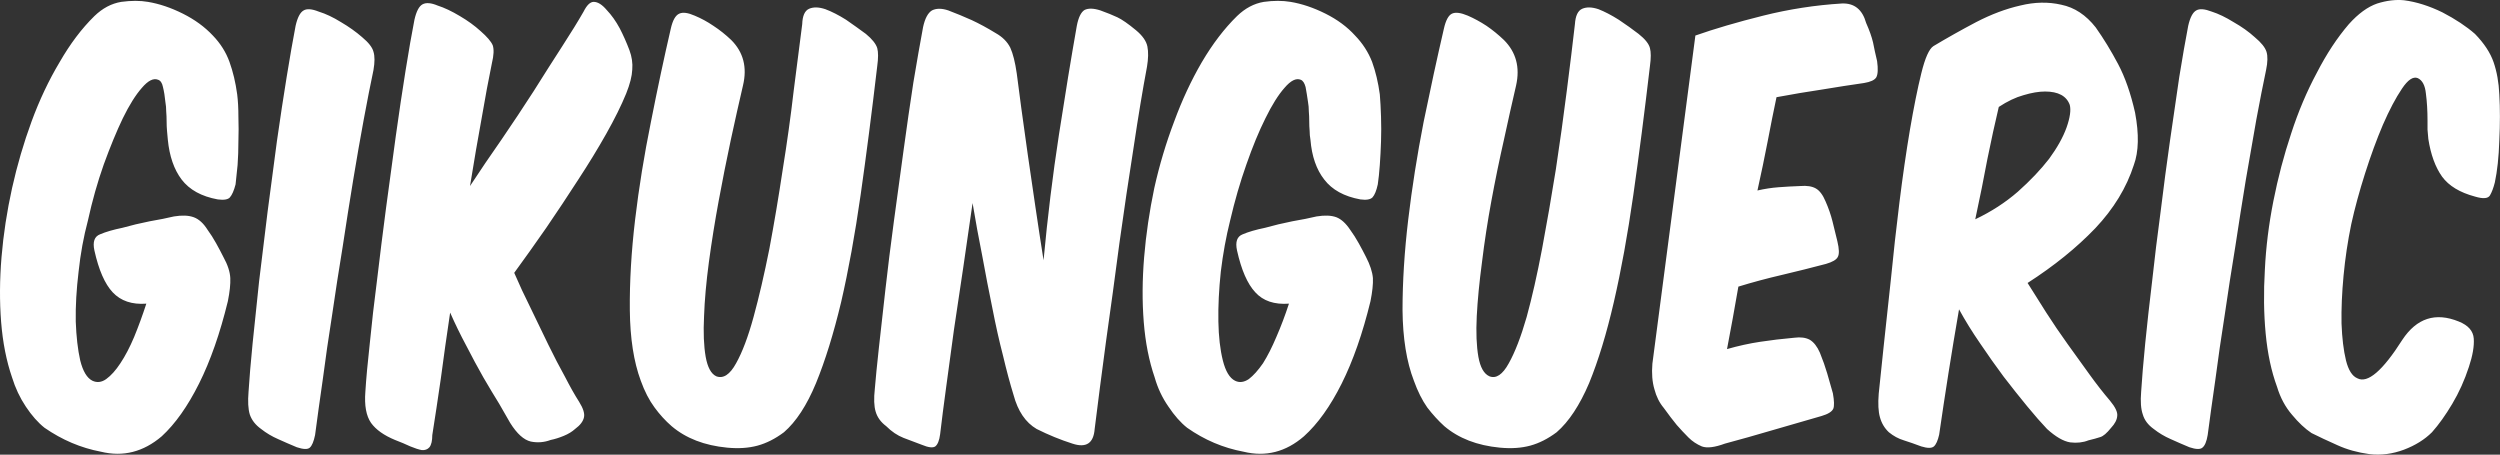 <svg data-v-423bf9ae="" xmlns="http://www.w3.org/2000/svg" viewBox="0 0 329.93 60" class="font"><rect x="0" y="0" width="329.93" height="60" fill="#333333" stroke="none"/><!----><!----><!----><g data-v-423bf9ae="" id="19ffcea7-d16b-4b99-b149-6d877fe31cc7" fill="white" transform="matrix(5.353,0,0,5.353,2.664,-26.571)"><path d="M5.31 9.51L5.31 9.51Q5.33 9.31 5.36 9.03Q5.38 8.75 5.38 8.45Q5.39 8.15 5.38 7.84Q5.38 7.53 5.35 7.29L5.35 7.29Q5.29 6.85 5.16 6.49Q5.03 6.13 4.75 5.84L4.75 5.84Q4.45 5.52 4.01 5.30Q3.57 5.08 3.15 5.01L3.15 5.01Q2.86 4.96 2.49 5.01Q2.13 5.07 1.83 5.36L1.83 5.36Q1.36 5.82 0.97 6.50Q0.57 7.17 0.28 7.96Q-0.01 8.75-0.20 9.60Q-0.39 10.46-0.46 11.30Q-0.53 12.14-0.47 12.90Q-0.41 13.66-0.20 14.27L-0.20 14.27Q-0.08 14.66 0.14 14.99Q0.36 15.32 0.60 15.51L0.60 15.51Q1.25 15.96 1.99 16.10L1.99 16.10Q2.81 16.30 3.49 15.72L3.49 15.72Q3.99 15.26 4.41 14.42Q4.83 13.58 5.12 12.39L5.12 12.39Q5.19 12.04 5.18 11.82Q5.17 11.59 5.01 11.30L5.01 11.30Q4.93 11.14 4.83 10.96Q4.73 10.78 4.62 10.63L4.62 10.63Q4.47 10.39 4.28 10.32Q4.09 10.25 3.79 10.30L3.79 10.30Q3.54 10.36 3.19 10.42Q2.84 10.49 2.52 10.58L2.52 10.58Q2.18 10.65 1.97 10.74Q1.76 10.82 1.83 11.14L1.83 11.14Q1.99 11.86 2.28 12.17Q2.58 12.49 3.11 12.45L3.11 12.45Q2.97 12.88 2.81 13.27Q2.65 13.65 2.47 13.92Q2.30 14.18 2.12 14.31Q1.95 14.43 1.78 14.35L1.78 14.35Q1.58 14.25 1.48 13.85Q1.39 13.45 1.37 12.89Q1.36 12.32 1.44 11.66Q1.51 11.00 1.67 10.40L1.67 10.40Q1.83 9.67 2.06 9.02Q2.30 8.36 2.53 7.88Q2.77 7.39 3.00 7.13Q3.23 6.86 3.40 6.93L3.40 6.93Q3.49 6.96 3.52 7.11Q3.56 7.27 3.58 7.48L3.58 7.48Q3.60 7.59 3.60 7.71Q3.61 7.83 3.61 7.95L3.61 7.95Q3.61 8.08 3.62 8.19Q3.63 8.30 3.64 8.41L3.64 8.41Q3.70 9.02 3.98 9.39Q4.27 9.77 4.87 9.88L4.87 9.88Q5.10 9.91 5.17 9.83Q5.25 9.74 5.31 9.51ZM8.43 5.88L8.43 5.88Q8.20 5.68 7.91 5.51Q7.62 5.33 7.36 5.25L7.36 5.25Q7.11 5.15 6.99 5.22Q6.86 5.29 6.79 5.60L6.79 5.60Q6.69 6.12 6.57 6.86Q6.45 7.60 6.33 8.44Q6.22 9.28 6.10 10.18Q5.99 11.07 5.89 11.90Q5.80 12.73 5.73 13.43Q5.66 14.14 5.63 14.62L5.63 14.62Q5.60 14.98 5.66 15.18Q5.73 15.39 5.94 15.54L5.94 15.54Q6.13 15.69 6.36 15.79Q6.58 15.89 6.82 15.99L6.82 15.99Q7.06 16.07 7.14 16.00Q7.22 15.93 7.27 15.69L7.27 15.69Q7.35 15.08 7.46 14.32Q7.56 13.55 7.69 12.73Q7.81 11.90 7.95 11.05Q8.08 10.19 8.21 9.40Q8.34 8.61 8.47 7.91Q8.60 7.21 8.71 6.69L8.71 6.69Q8.76 6.40 8.71 6.24Q8.67 6.08 8.43 5.88ZM12.18 11.69L12.18 11.69Q12.36 12.11 12.59 12.57Q12.81 13.03 13.02 13.46Q13.23 13.89 13.43 14.25Q13.62 14.62 13.78 14.87L13.78 14.87Q13.93 15.11 13.90 15.25Q13.87 15.40 13.68 15.54L13.68 15.54Q13.57 15.64 13.40 15.71Q13.23 15.78 13.08 15.81L13.08 15.81Q12.84 15.90 12.59 15.85Q12.33 15.79 12.08 15.39L12.08 15.39Q11.98 15.22 11.81 14.92Q11.63 14.63 11.42 14.27Q11.21 13.90 11.00 13.49Q10.78 13.08 10.60 12.67L10.60 12.67Q10.47 13.54 10.37 14.30Q10.26 15.06 10.16 15.69L10.16 15.69Q10.16 15.90 10.09 15.99Q10.02 16.07 9.90 16.06Q9.79 16.04 9.62 15.97Q9.45 15.89 9.24 15.81L9.24 15.81Q8.83 15.64 8.65 15.39Q8.47 15.13 8.51 14.62L8.51 14.62Q8.54 14.14 8.62 13.42Q8.69 12.70 8.80 11.85Q8.90 11.00 9.02 10.09Q9.14 9.18 9.26 8.32Q9.38 7.46 9.50 6.71Q9.62 5.96 9.72 5.45L9.72 5.45Q9.79 5.14 9.92 5.07Q10.05 5.00 10.29 5.10L10.29 5.10Q10.54 5.18 10.84 5.36Q11.13 5.53 11.35 5.73L11.35 5.73Q11.59 5.94 11.65 6.08Q11.70 6.23 11.63 6.52L11.63 6.52Q11.51 7.10 11.38 7.86Q11.24 8.62 11.09 9.55L11.09 9.55Q11.45 9.00 11.87 8.40Q12.28 7.80 12.66 7.21Q13.03 6.62 13.36 6.11Q13.69 5.60 13.89 5.25L13.89 5.25Q14.01 5.01 14.14 5.01L14.14 5.01Q14.29 5.01 14.46 5.21L14.46 5.21Q14.64 5.40 14.78 5.66Q14.91 5.91 15.02 6.20L15.02 6.20Q15.11 6.44 15.09 6.68Q15.08 6.92 14.94 7.27L14.94 7.27Q14.76 7.71 14.45 8.26Q14.14 8.81 13.76 9.39Q13.38 9.98 12.97 10.58Q12.56 11.17 12.18 11.69ZM15.30 14.35L15.30 14.35Q15.44 14.74 15.64 15.01Q15.83 15.27 16.06 15.47L16.06 15.47Q16.59 15.92 17.43 16.00L17.43 16.00Q17.85 16.04 18.18 15.95Q18.51 15.86 18.83 15.62L18.83 15.62Q19.28 15.23 19.62 14.41Q19.96 13.58 20.24 12.41Q20.51 11.24 20.72 9.77Q20.93 8.30 21.13 6.59L21.13 6.59Q21.17 6.30 21.13 6.15Q21.08 5.99 20.85 5.80L20.85 5.80Q20.62 5.63 20.36 5.45Q20.09 5.28 19.85 5.19Q19.61 5.11 19.45 5.18Q19.29 5.25 19.28 5.56L19.28 5.56Q19.19 6.26 19.07 7.20Q18.96 8.15 18.80 9.14Q18.65 10.14 18.47 11.10Q18.28 12.05 18.08 12.78Q17.88 13.51 17.65 13.92Q17.42 14.34 17.16 14.24L17.16 14.24Q16.97 14.15 16.90 13.76Q16.83 13.36 16.86 12.76Q16.88 12.17 16.98 11.42Q17.08 10.68 17.22 9.92Q17.36 9.16 17.52 8.41Q17.68 7.67 17.82 7.07L17.82 7.07Q17.98 6.40 17.53 5.95L17.53 5.95Q17.32 5.75 17.09 5.60Q16.87 5.45 16.63 5.35L16.63 5.35Q16.38 5.24 16.25 5.30Q16.11 5.36 16.04 5.67L16.04 5.67Q15.79 6.75 15.55 7.97Q15.30 9.20 15.16 10.38Q15.02 11.56 15.03 12.61Q15.04 13.65 15.30 14.35ZM25.23 11.38L25.23 11.38Q25.13 10.75 25.03 10.07Q24.93 9.39 24.84 8.77Q24.75 8.15 24.68 7.62Q24.61 7.10 24.57 6.78L24.57 6.78Q24.51 6.36 24.41 6.14Q24.30 5.92 24.05 5.78L24.05 5.78Q23.74 5.59 23.46 5.46Q23.17 5.33 22.88 5.22L22.88 5.22Q22.64 5.14 22.48 5.22Q22.33 5.31 22.26 5.63L22.26 5.63Q22.15 6.22 22.02 7Q21.90 7.78 21.78 8.66Q21.66 9.53 21.54 10.42Q21.42 11.31 21.33 12.11Q21.24 12.91 21.17 13.54Q21.10 14.18 21.07 14.55L21.07 14.55Q21.03 14.91 21.09 15.11Q21.15 15.32 21.35 15.47L21.35 15.47Q21.55 15.67 21.78 15.76Q22.01 15.85 22.23 15.93L22.23 15.93Q22.47 16.03 22.56 15.97Q22.65 15.90 22.68 15.67L22.68 15.67Q22.74 15.16 22.83 14.50Q22.92 13.85 23.02 13.10Q23.13 12.36 23.25 11.56Q23.37 10.75 23.48 9.97L23.48 9.97Q23.59 10.63 23.72 11.28Q23.84 11.94 23.97 12.57Q24.09 13.19 24.23 13.73Q24.36 14.28 24.49 14.70L24.49 14.70Q24.65 15.30 25.06 15.54L25.06 15.54Q25.28 15.65 25.50 15.74Q25.72 15.83 25.94 15.90L25.94 15.90Q26.45 16.07 26.49 15.54L26.49 15.54Q26.61 14.57 26.77 13.38Q26.94 12.18 27.10 10.96Q27.27 9.74 27.45 8.60Q27.62 7.46 27.78 6.61L27.78 6.61Q27.83 6.31 27.79 6.11Q27.75 5.91 27.51 5.71L27.51 5.71Q27.22 5.47 27.05 5.39Q26.88 5.31 26.63 5.22Q26.38 5.14 26.24 5.21Q26.11 5.29 26.05 5.60L26.05 5.60Q25.84 6.79 25.61 8.28Q25.38 9.77 25.23 11.38ZM33.47 9.51L33.47 9.51Q33.50 9.31 33.52 9.03Q33.54 8.75 33.55 8.45Q33.56 8.15 33.55 7.84Q33.54 7.53 33.52 7.29L33.52 7.29Q33.46 6.85 33.33 6.49Q33.19 6.13 32.91 5.84L32.91 5.84Q32.62 5.52 32.18 5.30Q31.74 5.08 31.32 5.01L31.32 5.01Q31.02 4.96 30.66 5.01Q30.30 5.07 30.00 5.36L30.00 5.36Q29.53 5.82 29.13 6.50Q28.74 7.17 28.45 7.96Q28.15 8.75 27.96 9.60Q27.78 10.46 27.71 11.30Q27.64 12.14 27.70 12.90Q27.76 13.66 27.97 14.27L27.97 14.27Q28.08 14.66 28.31 14.99Q28.53 15.32 28.77 15.51L28.77 15.51Q29.41 15.96 30.16 16.10L30.16 16.10Q30.98 16.30 31.65 15.72L31.65 15.72Q32.16 15.26 32.58 14.42Q33.00 13.58 33.29 12.39L33.29 12.39Q33.36 12.04 33.35 11.82Q33.33 11.59 33.18 11.30L33.18 11.30Q33.10 11.14 33.00 10.96Q32.90 10.78 32.79 10.63L32.79 10.63Q32.63 10.39 32.45 10.32Q32.26 10.25 31.96 10.30L31.96 10.30Q31.71 10.36 31.36 10.42Q31.01 10.49 30.69 10.58L30.69 10.58Q30.35 10.65 30.14 10.74Q29.93 10.82 30.00 11.14L30.00 11.14Q30.16 11.86 30.45 12.17Q30.74 12.49 31.28 12.45L31.28 12.45Q31.14 12.88 30.97 13.27Q30.81 13.65 30.64 13.92Q30.46 14.18 30.29 14.31Q30.11 14.43 29.95 14.35L29.95 14.35Q29.75 14.25 29.65 13.85Q29.55 13.45 29.54 12.89Q29.53 12.32 29.60 11.66Q29.68 11.00 29.83 10.40L29.83 10.40Q30.00 9.67 30.23 9.02Q30.46 8.36 30.70 7.88Q30.94 7.39 31.17 7.13Q31.40 6.86 31.57 6.93L31.57 6.93Q31.65 6.96 31.69 7.11Q31.72 7.27 31.75 7.48L31.75 7.48Q31.77 7.59 31.77 7.71Q31.78 7.83 31.78 7.95L31.78 7.95Q31.78 8.08 31.79 8.19Q31.79 8.30 31.81 8.41L31.81 8.41Q31.86 9.02 32.15 9.39Q32.44 9.77 33.04 9.88L33.04 9.88Q33.26 9.91 33.34 9.83Q33.42 9.74 33.47 9.51ZM34.36 14.35L34.36 14.35Q34.50 14.74 34.69 15.01Q34.89 15.27 35.11 15.47L35.11 15.47Q35.64 15.92 36.48 16.00L36.48 16.00Q36.90 16.04 37.23 15.95Q37.56 15.86 37.88 15.62L37.88 15.62Q38.33 15.23 38.68 14.41Q39.02 13.58 39.29 12.41Q39.56 11.24 39.77 9.77Q39.98 8.30 40.18 6.59L40.18 6.59Q40.22 6.30 40.18 6.15Q40.14 5.99 39.90 5.80L39.90 5.80Q39.68 5.63 39.41 5.45Q39.14 5.28 38.91 5.19Q38.67 5.11 38.51 5.18Q38.35 5.25 38.33 5.56L38.33 5.56Q38.25 6.26 38.13 7.20Q38.01 8.15 37.86 9.14Q37.70 10.14 37.52 11.10Q37.34 12.05 37.14 12.78Q36.93 13.51 36.70 13.92Q36.47 14.34 36.22 14.24L36.22 14.24Q36.02 14.15 35.95 13.76Q35.88 13.36 35.91 12.76Q35.94 12.17 36.04 11.42Q36.13 10.68 36.27 9.92Q36.41 9.16 36.58 8.41Q36.74 7.67 36.88 7.07L36.88 7.07Q37.03 6.40 36.58 5.95L36.58 5.95Q36.37 5.75 36.15 5.60Q35.92 5.45 35.69 5.35L35.69 5.35Q35.43 5.24 35.30 5.30Q35.17 5.36 35.10 5.67L35.10 5.67Q34.85 6.75 34.60 7.97Q34.36 9.20 34.22 10.38Q34.08 11.56 34.08 12.61Q34.09 13.65 34.36 14.35ZM41.30 5.84L41.30 5.84L40.24 13.93Q40.21 14.29 40.29 14.56Q40.36 14.83 40.52 15.02L40.52 15.02Q40.70 15.27 40.84 15.44Q40.98 15.60 41.13 15.75L41.13 15.75Q41.27 15.89 41.46 15.97Q41.65 16.04 42.03 15.90L42.03 15.90Q42.59 15.75 43.20 15.57Q43.82 15.39 44.41 15.22L44.41 15.22Q44.65 15.15 44.70 15.04Q44.74 14.94 44.69 14.66L44.69 14.66Q44.62 14.41 44.55 14.17Q44.48 13.93 44.37 13.66L44.37 13.66Q44.27 13.43 44.12 13.34Q43.97 13.26 43.74 13.29L43.74 13.29Q43.29 13.33 42.90 13.39Q42.50 13.45 42.08 13.57L42.08 13.57Q42.15 13.20 42.22 12.82Q42.29 12.43 42.36 12.03L42.36 12.03Q42.88 11.87 43.44 11.74Q43.99 11.61 44.52 11.47L44.52 11.47Q44.76 11.40 44.81 11.30Q44.87 11.20 44.80 10.91L44.80 10.91Q44.74 10.65 44.68 10.42Q44.62 10.18 44.51 9.93L44.51 9.93Q44.41 9.69 44.27 9.61Q44.13 9.53 43.89 9.55L43.89 9.55Q43.61 9.56 43.35 9.58Q43.09 9.60 42.83 9.66L42.83 9.66Q42.97 9.03 43.08 8.46Q43.19 7.88 43.30 7.36L43.30 7.36Q43.89 7.25 44.43 7.17Q44.97 7.08 45.46 7.01L45.46 7.01Q45.70 6.97 45.76 6.87Q45.82 6.76 45.78 6.47L45.78 6.47Q45.72 6.22 45.68 6.01Q45.63 5.80 45.51 5.53L45.51 5.53Q45.37 5.03 44.91 5.05L44.91 5.05Q43.93 5.11 42.97 5.35Q42.01 5.59 41.30 5.84ZM47.80 12.59L47.80 12.59Q48.03 13.01 48.32 13.43Q48.61 13.86 48.90 14.25Q49.20 14.64 49.48 14.98Q49.76 15.32 49.97 15.54L49.97 15.54Q50.29 15.83 50.54 15.87Q50.79 15.90 50.99 15.82L50.99 15.82Q51.16 15.78 51.28 15.74Q51.39 15.71 51.55 15.51L51.55 15.51Q51.69 15.36 51.70 15.22Q51.72 15.08 51.52 14.84L51.52 14.84Q51.28 14.56 51.02 14.20Q50.75 13.83 50.48 13.45Q50.20 13.06 49.95 12.67Q49.70 12.28 49.49 11.94L49.49 11.94Q50.47 11.31 51.16 10.59Q51.84 9.87 52.11 9.03L52.11 9.03Q52.29 8.54 52.14 7.74L52.14 7.74Q51.98 7.03 51.72 6.54Q51.46 6.05 51.17 5.64L51.17 5.64Q50.81 5.18 50.32 5.08Q49.84 4.97 49.31 5.10Q48.78 5.22 48.22 5.51Q47.67 5.80 47.17 6.10L47.17 6.10Q47.01 6.20 46.87 6.77Q46.73 7.34 46.59 8.16Q46.45 8.99 46.33 9.96Q46.21 10.93 46.12 11.85Q46.02 12.77 45.94 13.52Q45.86 14.28 45.82 14.67L45.82 14.67Q45.79 15.04 45.85 15.25Q45.91 15.47 46.07 15.62L46.07 15.62Q46.24 15.76 46.44 15.82Q46.63 15.88 46.87 15.97L46.87 15.97Q47.10 16.04 47.18 15.97Q47.26 15.90 47.31 15.68L47.31 15.68Q47.42 14.92 47.54 14.16Q47.66 13.40 47.80 12.59ZM48.78 7.60L48.78 7.60Q49.10 7.39 49.39 7.31Q49.69 7.22 49.92 7.22L49.92 7.22Q50.41 7.22 50.53 7.55L50.53 7.55Q50.58 7.74 50.45 8.11Q50.32 8.47 50.02 8.88Q49.71 9.28 49.25 9.69Q48.79 10.09 48.20 10.37L48.20 10.37Q48.37 9.58 48.50 8.88Q48.64 8.19 48.78 7.60ZM55.09 5.88L55.09 5.88Q54.87 5.68 54.57 5.51Q54.28 5.33 54.03 5.25L54.03 5.25Q53.77 5.15 53.65 5.22Q53.52 5.29 53.45 5.60L53.45 5.60Q53.35 6.12 53.23 6.86Q53.12 7.60 53.00 8.44Q52.88 9.28 52.77 10.18Q52.65 11.07 52.56 11.90Q52.46 12.73 52.39 13.43Q52.32 14.14 52.29 14.62L52.29 14.62Q52.26 14.98 52.33 15.18Q52.39 15.39 52.60 15.54L52.60 15.54Q52.79 15.69 53.02 15.79Q53.24 15.89 53.48 15.99L53.48 15.99Q53.72 16.07 53.80 16.00Q53.89 15.93 53.93 15.69L53.93 15.69Q54.01 15.08 54.12 14.32Q54.22 13.55 54.35 12.73Q54.47 11.90 54.61 11.05Q54.74 10.19 54.87 9.40Q55.01 8.61 55.13 7.91Q55.26 7.21 55.37 6.69L55.37 6.69Q55.43 6.40 55.38 6.24Q55.33 6.08 55.09 5.88ZM60.12 12.89L60.12 12.89Q59.26 12.54 58.73 13.34L58.73 13.34Q58.00 14.49 57.62 14.29L57.62 14.29Q57.43 14.21 57.34 13.85Q57.25 13.48 57.23 12.94Q57.22 12.40 57.28 11.76Q57.34 11.12 57.47 10.49L57.47 10.49Q57.60 9.90 57.81 9.24Q58.02 8.58 58.25 8.04Q58.49 7.49 58.72 7.15Q58.94 6.82 59.11 6.89L59.11 6.89Q59.28 6.97 59.31 7.27Q59.35 7.57 59.35 7.94L59.35 7.94Q59.35 8.05 59.35 8.16Q59.36 8.27 59.37 8.39L59.37 8.39Q59.46 8.97 59.71 9.32Q59.96 9.66 60.52 9.81L60.52 9.81Q60.82 9.90 60.89 9.78Q60.96 9.66 61.01 9.46L61.01 9.46Q61.10 9.04 61.12 8.43Q61.15 7.81 61.12 7.29L61.12 7.29Q61.10 6.85 60.98 6.50Q60.86 6.15 60.52 5.80L60.52 5.80Q60.20 5.52 59.72 5.27Q59.23 5.03 58.77 4.97L58.77 4.97Q58.46 4.94 58.11 5.05Q57.76 5.17 57.41 5.56L57.41 5.56Q56.98 6.06 56.62 6.76Q56.25 7.45 55.99 8.25Q55.72 9.06 55.55 9.92Q55.38 10.78 55.34 11.61Q55.29 12.45 55.36 13.19Q55.43 13.93 55.64 14.50L55.64 14.50Q55.76 14.90 56.01 15.19Q56.25 15.48 56.49 15.64L56.49 15.64Q56.77 15.78 57.13 15.94Q57.48 16.10 57.92 16.16L57.92 16.16Q58.34 16.21 58.77 16.05Q59.19 15.89 59.46 15.62L59.46 15.62Q59.71 15.34 59.96 14.92Q60.21 14.50 60.37 14.01L60.37 14.01Q60.51 13.59 60.49 13.31Q60.47 13.03 60.12 12.89Z"></path></g><!----><!----></svg>